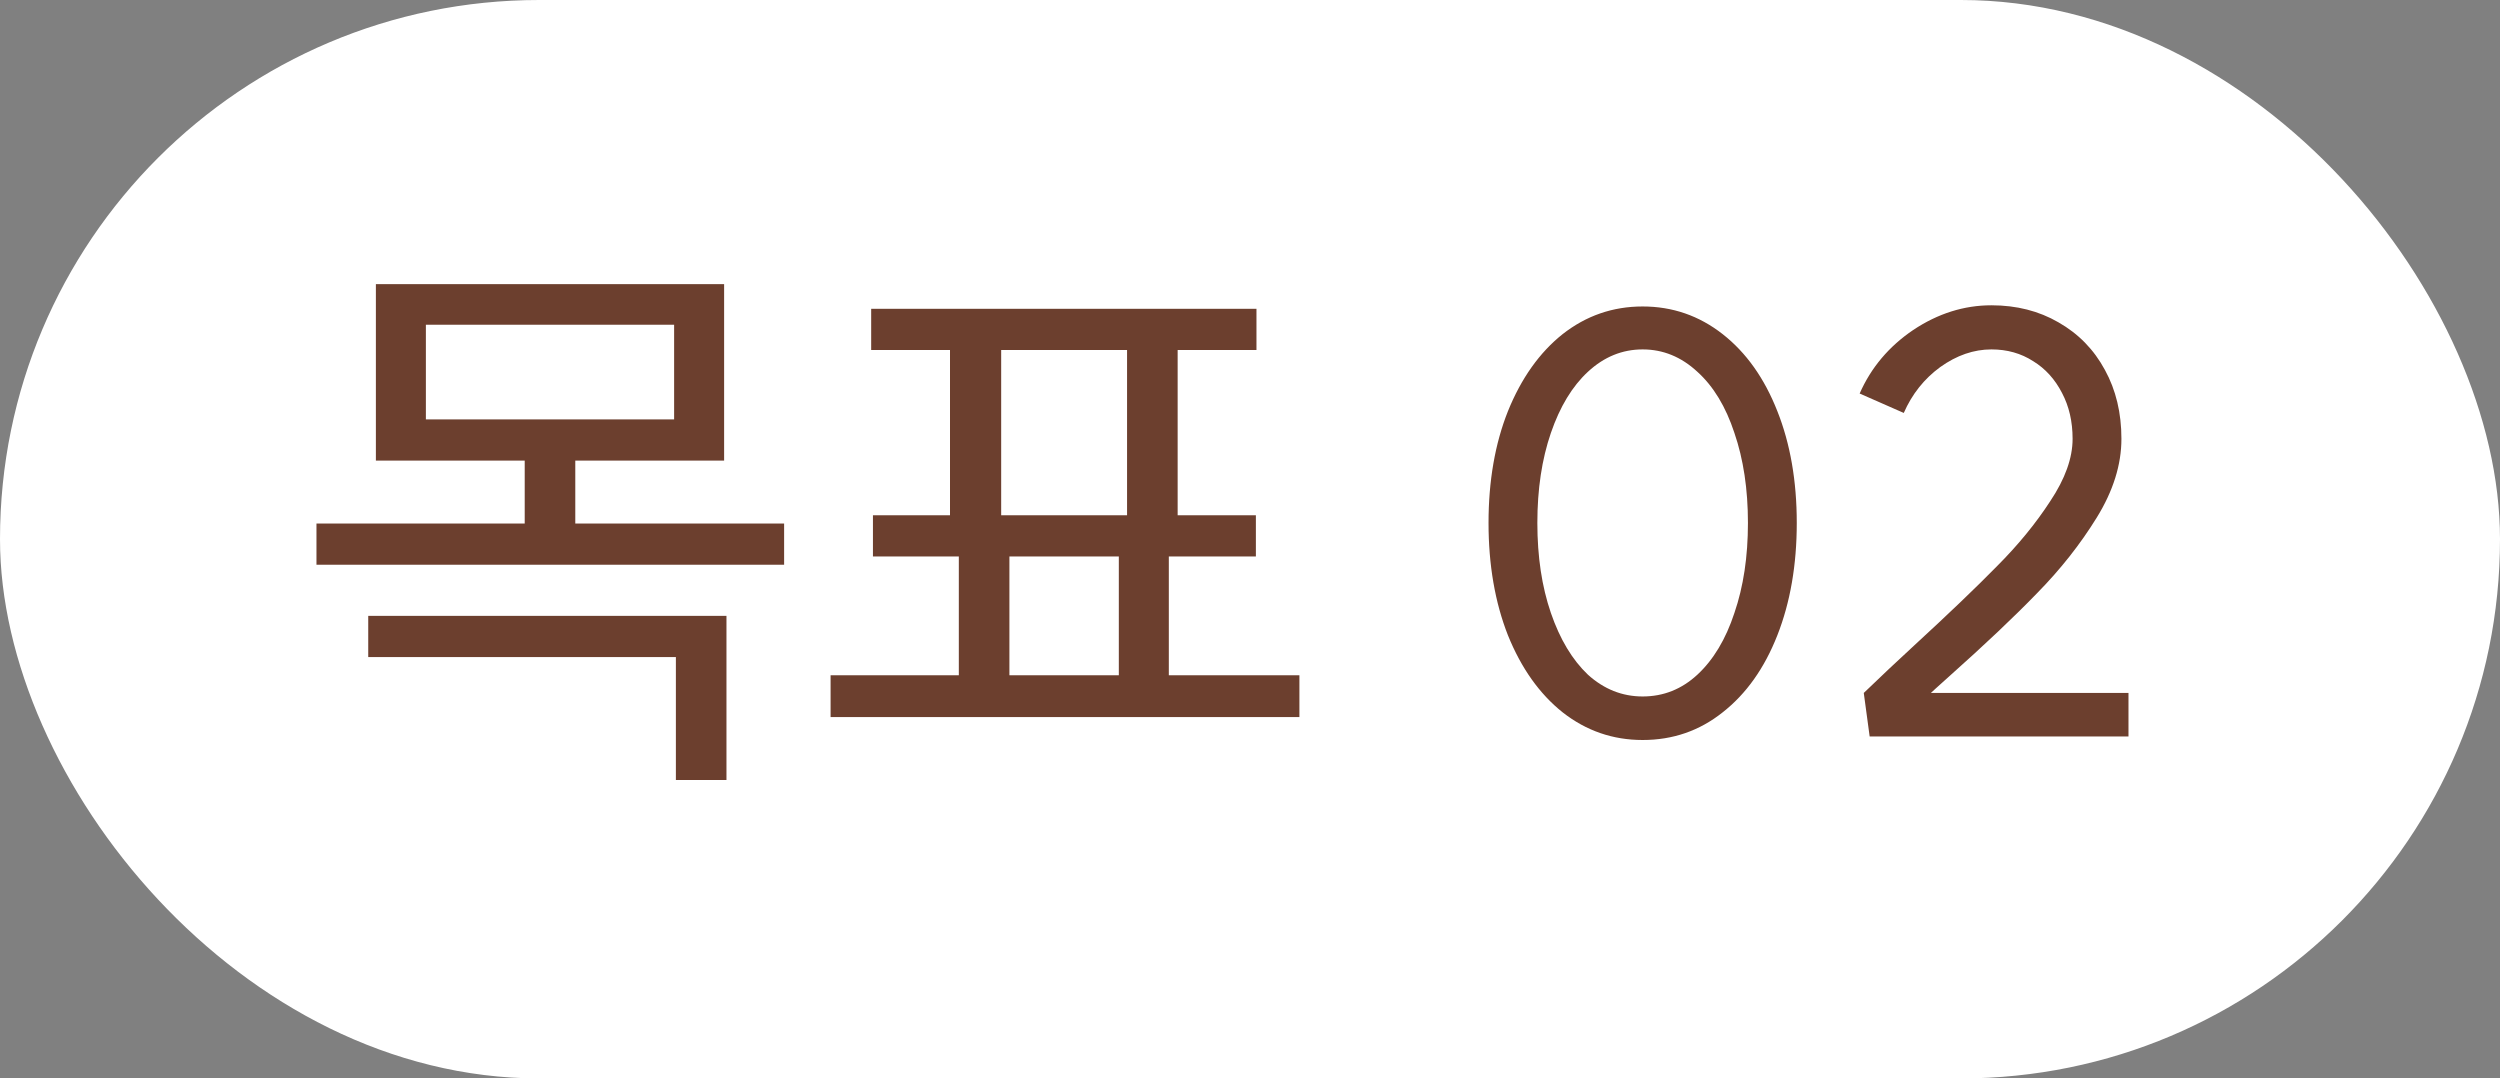 <svg width="51" height="22" viewBox="0 0 51 22" fill="none" xmlns="http://www.w3.org/2000/svg">
<rect x="0" y="0" width="51" height="22" fill="#808080" stroke="none"/>
<rect width="51" height="22" rx="11" fill="white"/>
<path d="M14.772 5.796V9.396H7.668V5.796H14.772ZM8.688 6.624V8.556H13.752V6.624H8.688ZM15.996 10.68V11.52H6.456V10.68H15.996ZM11.736 9.18V10.98H10.704V9.18H11.736ZM14.82 12.564V15.912H13.788V13.404H7.512V12.564H14.82ZM20.592 11.064V14.064H19.56V11.064H20.592ZM23.844 11.076V14.064H22.824V11.076H23.844ZM26.508 13.776V14.628H16.944V13.776H26.508ZM25.632 6.3V7.14H17.772V6.3H25.632ZM25.62 10.512V11.352H17.808V10.512H25.62ZM20.424 6.984V10.668H19.38V6.984H20.424ZM24.024 6.984V10.668H22.992V6.984H24.024ZM33.51 14.208C33.934 14.208 34.306 14.06 34.626 13.764C34.954 13.46 35.206 13.04 35.382 12.504C35.566 11.968 35.658 11.356 35.658 10.668C35.658 9.98 35.566 9.368 35.382 8.832C35.206 8.296 34.954 7.88 34.626 7.584C34.298 7.28 33.926 7.128 33.51 7.128C33.094 7.128 32.722 7.28 32.394 7.584C32.074 7.88 31.822 8.296 31.638 8.832C31.454 9.368 31.362 9.98 31.362 10.668C31.362 11.356 31.454 11.968 31.638 12.504C31.822 13.04 32.074 13.46 32.394 13.764C32.722 14.06 33.094 14.208 33.51 14.208ZM33.51 15.096C32.902 15.096 32.358 14.908 31.878 14.532C31.406 14.156 31.034 13.632 30.762 12.96C30.498 12.288 30.366 11.524 30.366 10.668C30.366 9.812 30.498 9.052 30.762 8.388C31.034 7.716 31.406 7.192 31.878 6.816C32.358 6.44 32.902 6.252 33.51 6.252C34.118 6.252 34.662 6.44 35.142 6.816C35.622 7.192 35.994 7.716 36.258 8.388C36.522 9.052 36.654 9.812 36.654 10.668C36.654 11.524 36.522 12.288 36.258 12.96C35.994 13.632 35.622 14.156 35.142 14.532C34.67 14.908 34.126 15.096 33.51 15.096ZM38.021 14.136C38.229 13.936 38.401 13.772 38.537 13.644C38.673 13.516 38.845 13.356 39.053 13.164C39.749 12.524 40.309 11.988 40.733 11.556C41.165 11.124 41.529 10.68 41.825 10.224C42.129 9.768 42.281 9.344 42.281 8.952C42.281 8.6 42.209 8.288 42.065 8.016C41.921 7.736 41.725 7.52 41.477 7.368C41.229 7.208 40.945 7.128 40.625 7.128C40.265 7.128 39.917 7.248 39.581 7.488C39.253 7.728 39.005 8.04 38.837 8.424L37.937 8.028C38.169 7.5 38.533 7.068 39.029 6.732C39.533 6.396 40.065 6.228 40.625 6.228C41.137 6.228 41.593 6.344 41.993 6.576C42.401 6.808 42.717 7.132 42.941 7.548C43.165 7.956 43.277 8.424 43.277 8.952C43.277 9.48 43.109 10.016 42.773 10.56C42.437 11.104 42.033 11.616 41.561 12.096C41.097 12.576 40.497 13.144 39.761 13.8C39.393 14.128 39.045 14.452 38.717 14.772L38.021 14.136ZM38.021 14.136H43.421V15.024H38.141L38.021 14.136Z" fill="#6C3F2E"/>
</svg>
